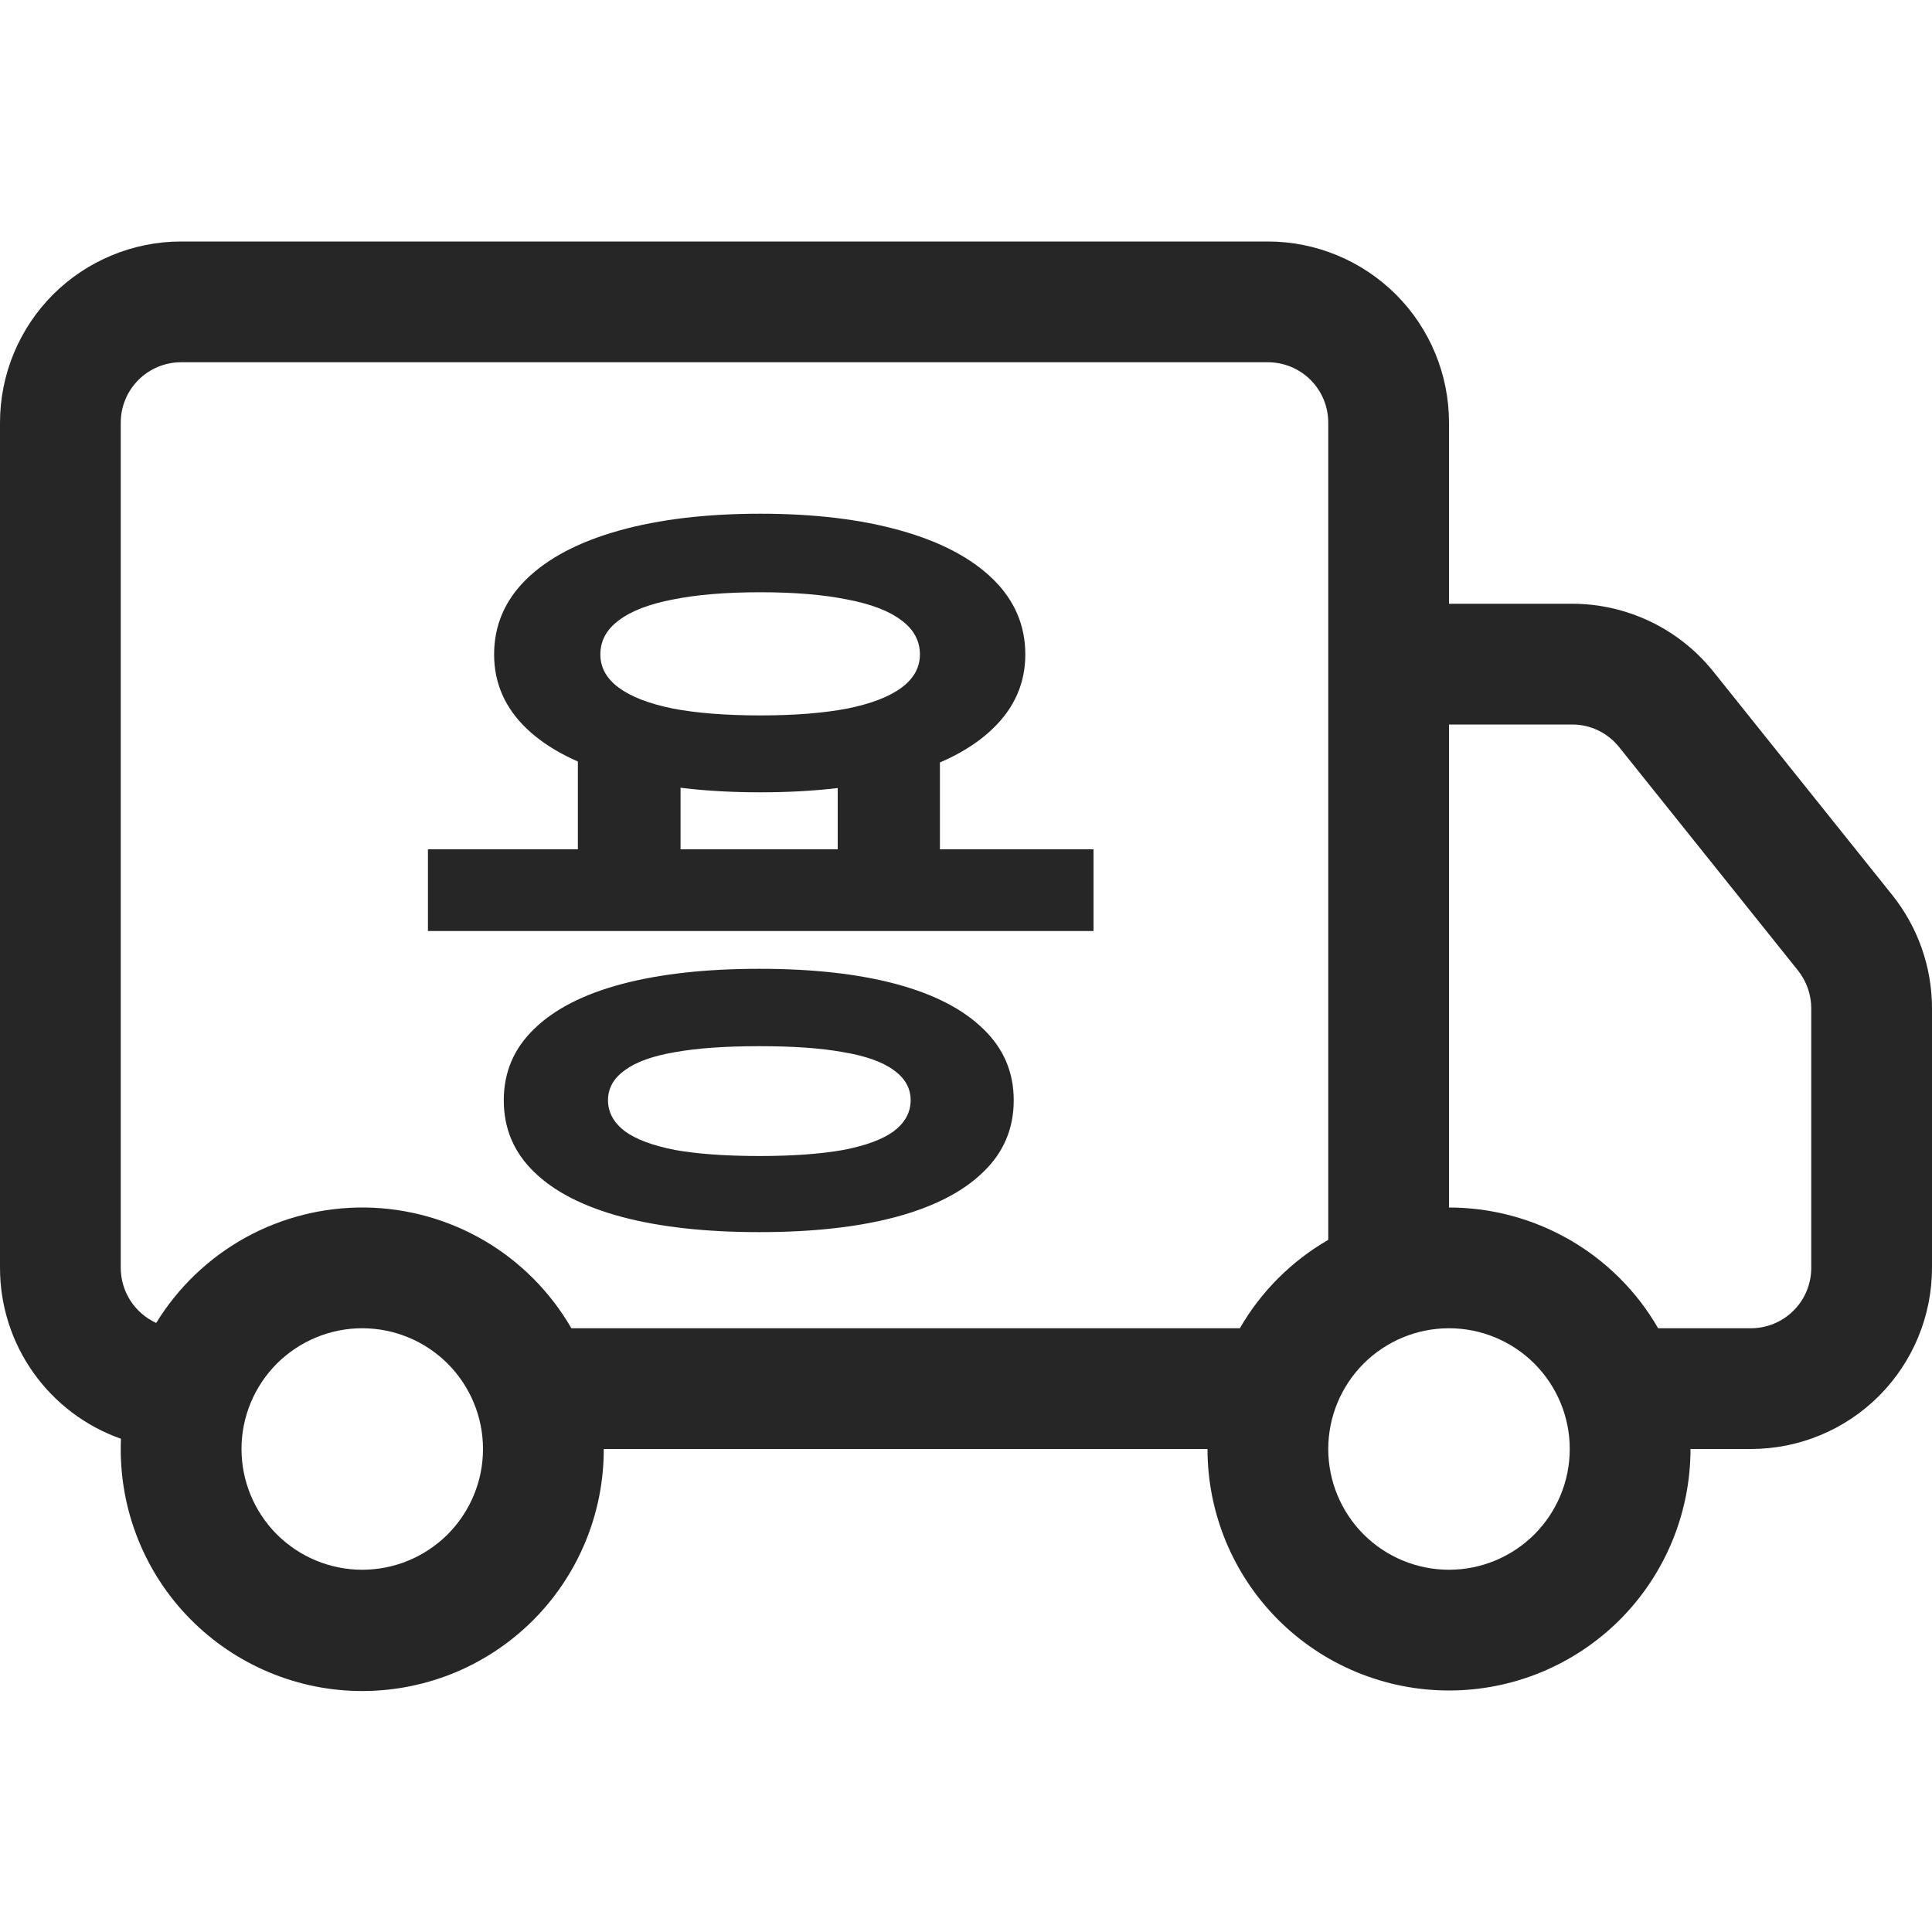 <svg width="20" height="20" viewBox="0 0 20 20" fill="none" xmlns="http://www.w3.org/2000/svg">
<path d="M2.72988e-09 4.375C2.72988e-09 3.878 0.198 3.401 0.549 3.049C0.901 2.698 1.378 2.5 1.875 2.5H13.125C13.622 2.5 14.099 2.698 14.451 3.049C14.803 3.401 15 3.878 15 4.375V6.25H16.275C16.556 6.25 16.833 6.314 17.086 6.435C17.34 6.557 17.562 6.734 17.738 6.954L19.589 9.266C19.855 9.599 20 10.012 20 10.439V13.125C20 13.622 19.802 14.099 19.451 14.451C19.099 14.803 18.622 15 18.125 15H17.5C17.5 15.663 17.237 16.299 16.768 16.768C16.299 17.237 15.663 17.5 15 17.5C14.337 17.5 13.701 17.237 13.232 16.768C12.763 16.299 12.5 15.663 12.5 15H6.25C6.251 15.333 6.185 15.663 6.056 15.971C5.927 16.278 5.739 16.557 5.501 16.79C5.263 17.023 4.981 17.207 4.671 17.33C4.361 17.452 4.03 17.512 3.697 17.505C3.364 17.498 3.035 17.424 2.731 17.288C2.427 17.152 2.153 16.957 1.925 16.714C1.697 16.471 1.52 16.184 1.405 15.872C1.289 15.559 1.238 15.227 1.252 14.894C0.886 14.765 0.569 14.525 0.345 14.209C0.12 13.892 -2.09399e-05 13.513 2.72988e-09 13.125L2.72988e-09 4.375ZM1.617 13.695C1.844 13.325 2.162 13.021 2.542 12.811C2.921 12.602 3.349 12.495 3.782 12.5C4.215 12.506 4.64 12.624 5.014 12.843C5.388 13.062 5.698 13.375 5.915 13.75H12.835C13.054 13.37 13.37 13.054 13.75 12.835V4.375C13.75 4.209 13.684 4.05 13.567 3.933C13.45 3.816 13.291 3.75 13.125 3.75H1.875C1.709 3.75 1.55 3.816 1.433 3.933C1.316 4.05 1.25 4.209 1.25 4.375V13.125C1.25 13.245 1.285 13.363 1.35 13.464C1.415 13.565 1.508 13.645 1.617 13.695ZM15 12.5C15.439 12.5 15.87 12.616 16.25 12.835C16.63 13.054 16.946 13.37 17.165 13.75H18.125C18.291 13.75 18.45 13.684 18.567 13.567C18.684 13.45 18.75 13.291 18.75 13.125V10.438C18.75 10.296 18.701 10.158 18.613 10.047L16.762 7.735C16.704 7.662 16.63 7.603 16.546 7.562C16.461 7.521 16.369 7.5 16.275 7.5H15V12.5ZM3.75 13.75C3.418 13.75 3.101 13.882 2.866 14.116C2.632 14.351 2.5 14.668 2.5 15C2.5 15.332 2.632 15.649 2.866 15.884C3.101 16.118 3.418 16.25 3.75 16.25C4.082 16.25 4.399 16.118 4.634 15.884C4.868 15.649 5 15.332 5 15C5 14.668 4.868 14.351 4.634 14.116C4.399 13.882 4.082 13.75 3.75 13.75ZM15 13.75C14.668 13.75 14.351 13.882 14.116 14.116C13.882 14.351 13.75 14.668 13.75 15C13.75 15.332 13.882 15.649 14.116 15.884C14.351 16.118 14.668 16.25 15 16.25C15.332 16.25 15.649 16.118 15.884 15.884C16.118 15.649 16.25 15.332 16.25 15C16.25 14.668 16.118 14.351 15.884 14.116C15.649 13.882 15.332 13.75 15 13.75Z" fill="#262626"/>
<path d="M7.045 9.128H5.982V7.742H7.045V9.128ZM9.73 9.128H8.672V7.742H9.73V9.128ZM11.32 9.638H4.43V8.792H11.32V9.638ZM7.863 10.029C8.41 10.029 8.881 10.081 9.274 10.186C9.667 10.291 9.968 10.446 10.178 10.651C10.389 10.853 10.494 11.099 10.494 11.39C10.494 11.683 10.389 11.931 10.178 12.133C9.968 12.338 9.667 12.492 9.274 12.598C8.881 12.703 8.41 12.755 7.863 12.755C7.309 12.755 6.835 12.703 6.439 12.598C6.043 12.492 5.74 12.338 5.53 12.133C5.32 11.931 5.215 11.683 5.215 11.39C5.215 11.099 5.32 10.853 5.53 10.651C5.74 10.446 6.043 10.291 6.439 10.186C6.837 10.081 7.312 10.029 7.863 10.029ZM7.863 10.83C7.511 10.83 7.219 10.85 6.987 10.892C6.757 10.931 6.584 10.993 6.468 11.079C6.352 11.162 6.294 11.265 6.294 11.39C6.294 11.514 6.352 11.621 6.468 11.71C6.584 11.795 6.759 11.86 6.991 11.905C7.223 11.946 7.514 11.967 7.863 11.967C8.206 11.967 8.493 11.946 8.726 11.905C8.961 11.86 9.137 11.795 9.253 11.71C9.369 11.621 9.427 11.514 9.427 11.39C9.427 11.265 9.369 11.162 9.253 11.079C9.137 10.993 8.962 10.931 8.73 10.892C8.5 10.85 8.211 10.83 7.863 10.83ZM7.871 5.318C8.427 5.318 8.911 5.376 9.323 5.492C9.736 5.608 10.054 5.776 10.278 5.994C10.502 6.213 10.614 6.473 10.614 6.775C10.614 7.071 10.502 7.327 10.278 7.542C10.057 7.756 9.74 7.919 9.328 8.032C8.915 8.146 8.43 8.202 7.871 8.202C7.312 8.202 6.825 8.146 6.41 8.032C5.995 7.919 5.675 7.756 5.451 7.542C5.227 7.327 5.115 7.071 5.115 6.775C5.115 6.473 5.227 6.213 5.451 5.994C5.675 5.776 5.995 5.608 6.41 5.492C6.825 5.376 7.312 5.318 7.871 5.318ZM7.871 6.131C7.514 6.131 7.212 6.156 6.966 6.206C6.72 6.253 6.533 6.325 6.406 6.422C6.278 6.516 6.215 6.634 6.215 6.775C6.215 6.91 6.278 7.025 6.406 7.119C6.533 7.213 6.72 7.285 6.966 7.335C7.212 7.382 7.514 7.406 7.871 7.406C8.225 7.406 8.525 7.382 8.771 7.335C9.018 7.285 9.205 7.213 9.332 7.119C9.459 7.025 9.523 6.91 9.523 6.775C9.523 6.634 9.459 6.516 9.332 6.422C9.205 6.325 9.018 6.253 8.771 6.206C8.525 6.156 8.225 6.131 7.871 6.131Z" fill="#262626"/>
</svg>
